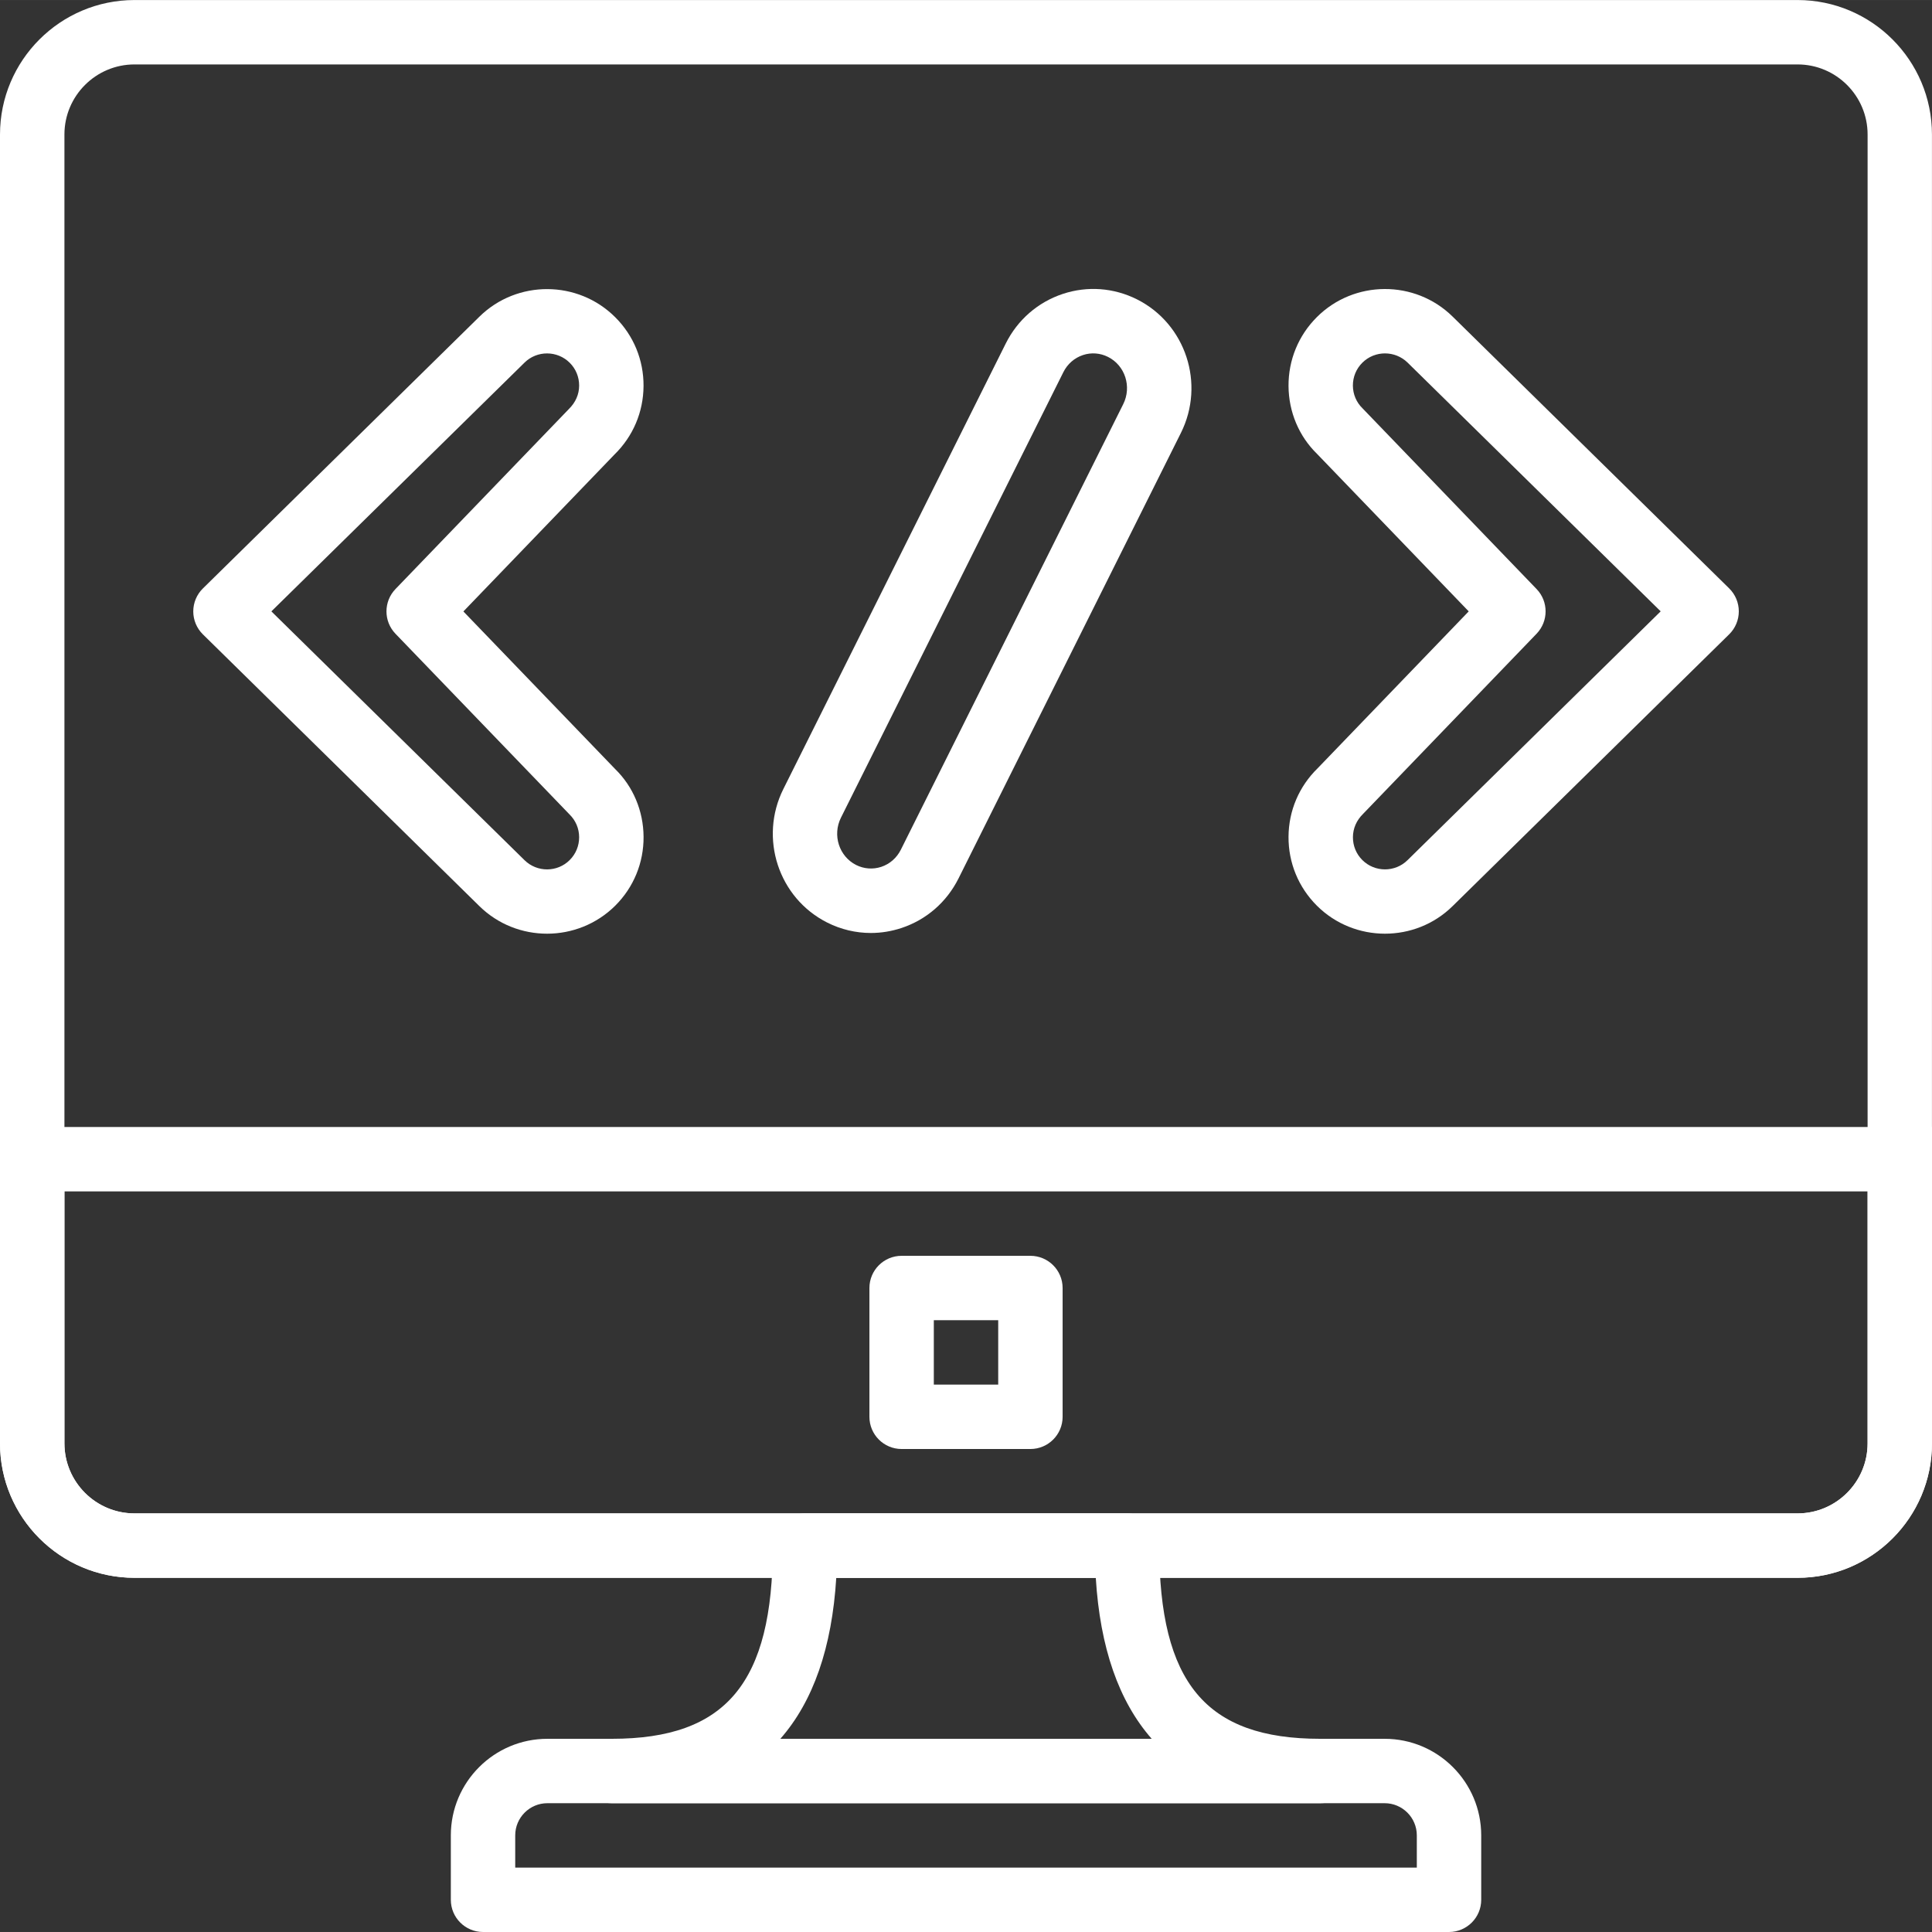<?xml version="1.0"?>
<svg xmlns="http://www.w3.org/2000/svg" height="512px" viewBox="0 0 512.009 512" width="512px" class=""><rect x="0" y="0" width="512.009" height="512" fill="#333333" stroke="none"/><g><path d="m476.375 418.137h-440.738c-19.652 0-35.637-15.98-35.637-35.633v-346.863c0-19.652 15.984-35.637 35.637-35.637h440.738c19.641 0 35.625 15.984 35.625 35.637v346.863c.008 19.652-15.973 35.633-35.625 35.633zm-440.73-401.066c-10.242 0-18.57 8.328-18.57 18.57v346.863c0 10.238 8.328 18.566 18.57 18.566h440.738c10.238 0 18.559-8.328 18.559-18.566v-346.863c0-10.242-8.328-18.57-18.559-18.57zm0 0" data-original="#000000" class="active-path" data-old_color="#FBF7F7" fill="#fff"/><path d="m476.375 418.137h-440.73c-19.645 0-35.637-15.98-35.637-35.633v-83.832h512v83.832c0 19.652-15.98 35.633-35.633 35.633zm-459.301-102.398v66.766c0 10.238 8.328 18.566 18.57 18.566h440.73c10.238 0 18.566-8.328 18.566-18.566v-66.766zm0 0" data-original="#000000" class="active-path" data-old_color="#FBF7F7" fill="#fff"/><path d="m273.074 384.004h-34.133c-4.711 0-8.531-3.824-8.531-8.531v-34.137c0-4.707 3.82-8.531 8.531-8.531h34.133c4.711 0 8.535 3.824 8.535 8.531v34.137c0 4.707-3.824 8.531-8.535 8.531zm-25.598-17.066h17.066v-17.066h-17.066zm0 0" data-original="#000000" class="active-path" data-old_color="#FBF7F7" fill="#fff"/><path d="m384.008 512.004h-256c-4.711 0-8.531-3.824-8.531-8.531v-17.086c0-14.105 11.477-25.582 25.582-25.582h221.898c14.109 0 25.586 11.477 25.586 25.582v17.086c0 4.707-3.824 8.531-8.535 8.531zm-247.465-17.066h238.934v-8.551c0-4.691-3.824-8.516-8.52-8.516h-221.898c-4.695 0-8.516 3.824-8.516 8.516zm0 0" data-original="#000000" class="active-path" data-old_color="#FBF7F7" fill="#fff"/><path d="m349.875 477.871h-187.734c-4.711 0-8.531-3.824-8.531-8.535 0-4.707 3.82-8.531 8.531-8.531 30.312 0 42.668-14.832 42.668-51.199 0-4.711 3.824-8.535 8.535-8.535h85.332c4.711 0 8.531 3.824 8.531 8.535 0 36.367 12.367 51.199 42.668 51.199 4.711 0 8.535 3.824 8.535 8.531 0 4.711-3.824 8.535-8.535 8.535zm-143.07-17.066h98.414c-8.727-9.934-13.688-24.176-14.82-42.668h-68.777c-1.137 18.492-6.094 32.734-14.816 42.668zm0 0" data-original="#000000" class="active-path" data-old_color="#FBF7F7" fill="#fff"/><path d="m144.973 247.438c-6.484 0-12.961-2.434-17.918-7.297l-73.285-72.031c-1.633-1.602-2.551-3.797-2.551-6.082 0-2.289.918-4.48 2.551-6.086l73.285-72.027c9.965-9.797 26.117-9.73 36 .16 4.871 4.863 7.535 11.34 7.492 18.227-.043 6.895-2.781 13.332-7.707 18.152l-40.035 41.582 40.227 41.77c4.742 4.625 7.48 11.07 7.523 17.957.043 6.883-2.617 13.363-7.492 18.234-4.984 4.957-11.535 7.441-18.09 7.441zm-73.055-85.418 67.098 65.945c3.32 3.258 8.688 3.25 11.973-.051 1.613-1.613 2.5-3.773 2.492-6.059-.008-2.289-.922-4.438-2.559-6.035l-46.117-47.871c-3.18-3.305-3.18-8.535 0-11.844l45.93-47.684c1.824-1.785 2.738-3.926 2.746-6.223.008-2.297-.871-4.445-2.492-6.059-3.293-3.285-8.66-3.312-11.973-.051zm0 0" data-original="#000000" class="active-path" data-old_color="#FBF7F7" fill="#fff"/><path d="m367.043 247.438c-6.551 0-13.105-2.484-18.074-7.449-4.871-4.875-7.531-11.359-7.492-18.246.043-6.887 2.785-13.328 7.715-18.141l40.039-41.582-40.227-41.773c-4.742-4.625-7.484-11.066-7.527-17.961-.031-6.887 2.621-13.363 7.492-18.234 9.875-9.883 26.027-9.961 35.996-.156l73.293 72.031c1.629 1.605 2.551 3.797 2.551 6.082 0 2.289-.914 4.48-2.551 6.086l-73.293 72.031c-4.949 4.879-11.434 7.312-17.922 7.312zm0-153.789c-2.176 0-4.359.828-6.016 2.484-1.621 1.621-2.5 3.77-2.492 6.059.02 2.297.922 4.438 2.57 6.031l46.113 47.875c3.184 3.301 3.184 8.531 0 11.844l-45.926 47.684c-1.828 1.781-2.73 3.926-2.746 6.219-.012 2.297.867 4.449 2.488 6.07 3.285 3.285 8.664 3.309 11.973.043l67.098-65.949-67.098-65.945c-1.652-1.602-3.812-2.414-5.965-2.414zm0 0" data-original="#000000" class="active-path" data-old_color="#FBF7F7" fill="#fff"/><path d="m230.785 247.25c-3.977 0-7.93-.93-11.582-2.773-12.895-6.512-18.098-22.383-11.594-35.398l58.93-118.047c3.141-6.281 8.508-10.949 15.113-13.145 6.535-2.168 13.531-1.645 19.703 1.461 12.895 6.5 18.098 22.383 11.598 35.387l-58.926 118.051c-3.141 6.281-8.508 10.949-15.109 13.141-2.672.879-5.402 1.324-8.133 1.324zm-3.891-18.016c2.082 1.043 4.445 1.211 6.637.496 2.27-.75 4.121-2.371 5.215-4.566l58.922-118.051c2.312-4.625.512-10.246-4.02-12.527-2.082-1.047-4.438-1.227-6.637-.5-2.27.75-4.125 2.371-5.215 4.562l-58.934 118.051c-2.301 4.625-.492 10.25 4.031 12.535zm0 0" data-original="#000000" class="active-path" data-old_color="#FBF7F7" fill="#fff"/></g> </svg>
